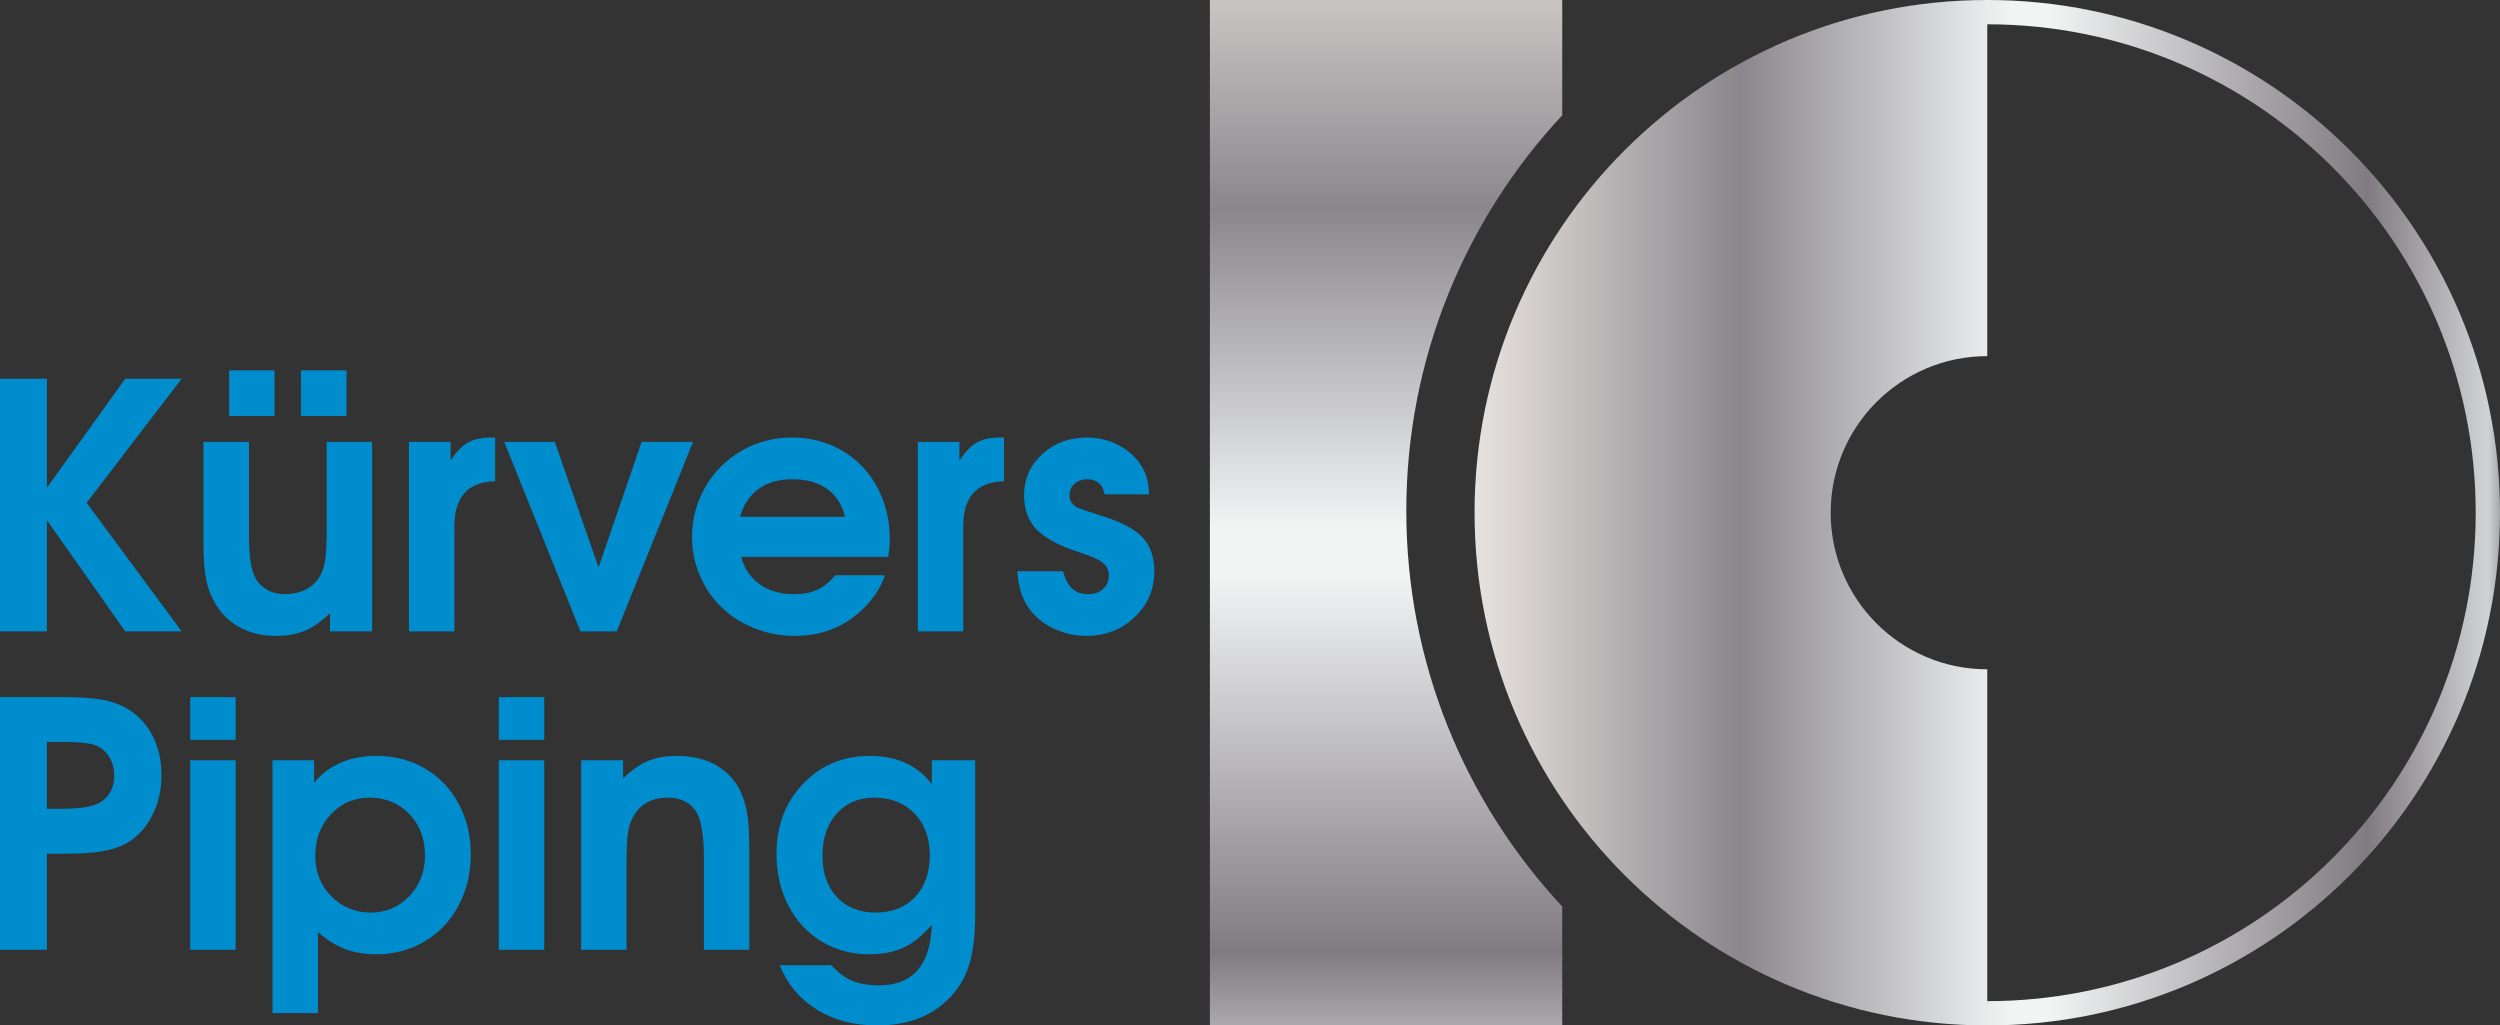 <?xml version="1.0" encoding="UTF-8"?>
<!DOCTYPE svg PUBLIC "-//W3C//DTD SVG 1.1//EN" "http://www.w3.org/Graphics/SVG/1.1/DTD/svg11.dtd">
<!-- Creator: CorelDRAW 2021 (64-Bit) -->
<svg xmlns="http://www.w3.org/2000/svg" xml:space="preserve" width="352.031mm" height="144.395mm" version="1.1" style="shape-rendering:geometricPrecision; text-rendering:geometricPrecision; image-rendering:optimizeQuality; fill-rule:evenodd; clip-rule:evenodd"
viewBox="0 0 35198.92 14437.78"
 xmlns:xlink="http://www.w3.org/1999/xlink"
 xmlns:xodm="http://www.corel.com/coreldraw/odm/2003">
 <rect x="0" y="0" width="35198.92" height="14437.78" fill="#333333" stroke="none"/>
 <defs>
  <style type="text/css">
   <![CDATA[
    .fil2 {fill:#008DCE;fill-rule:nonzero}
    .fil0 {fill:url(#id0);fill-rule:nonzero}
    .fil1 {fill:url(#id1);fill-rule:nonzero}
   ]]>
  </style>
  <linearGradient id="id0" gradientUnits="userSpaceOnUse" x1="20761.16" y1="7218.84" x2="35198.92" y2="7218.84">
   <stop offset="0" style="stop-opacity:1; stop-color:#E4E2DF"/>
   <stop offset="0.031" style="stop-opacity:1; stop-color:#DDD8D6"/>
   <stop offset="0.259" style="stop-opacity:1; stop-color:#8A878C"/>
   <stop offset="0.522" style="stop-opacity:1; stop-color:#F2F4F4"/>
   <stop offset="0.561" style="stop-opacity:1; stop-color:#F2F4F4"/>
   <stop offset="0.871" style="stop-opacity:1; stop-color:#807B80"/>
   <stop offset="0.988" style="stop-opacity:1; stop-color:#D1D3D4"/>
   <stop offset="1" style="stop-opacity:1; stop-color:#A7A8AC"/>
  </linearGradient>
  <linearGradient id="id1" gradientUnits="userSpaceOnUse" xlink:href="#id0" x1="19515.24" y1="-1473.62" x2="19515.24" y2="15605.01">
  </linearGradient>
 </defs>
 <g id="Layer_x0020_1">
  <g id="_1803000879920">
   <g>
    <path class="fil0" d="M27980.02 0c-3986.88,0 -7218.9,3232.02 -7218.9,7218.9 0,3986.87 3232.02,7218.88 7218.9,7218.88 3986.9,0 7218.9,-3232.01 7218.9,-7218.88 0,-3986.88 -3232,-7218.9 -7218.9,-7218.9zm0 14095.72l0 0 0 -4672.05c-1217.67,0 -2204.77,-987.12 -2204.77,-2204.77 0,-1217.66 987.1,-2204.79 2204.77,-2204.79l0 -4672.04c3797.98,0 6876.83,3078.87 6876.83,6876.83 0,3797.95 -3078.85,6876.82 -6876.83,6876.82z"/>
    <path class="fil1" d="M19800.12 7193.51c0,-2150.08 834.24,-4108.65 2195.5,-5570.16l0 -1623.35 -4960.77 0 0 14437.78 4960.77 0 0 -1674.14c-1361.26,-1461.52 -2195.5,-3420.08 -2195.5,-5570.12z"/>
   </g>
   <path class="fil2" d="M-0 8889.6c0,0 0,-1186.14 0,-3557.63 0,0 219.89,0 660.48,0 0,0 0,512.02 0,1535.25 0,0 367.56,-511.22 1102.68,-1535.25 0,0 264.84,0 794.51,0 0,0 -445.41,582.64 -1337.82,1747.11 0,0 446.21,603.51 1337.82,1810.52 0,0 -264.83,0 -794.51,0 0,0 -367.56,-521.65 -1102.68,-1565.75 0,0 0,521.65 0,1565.75 0,0 -219.89,0 -660.48,0zm5238.93 -2668.43c0,0 0,889.21 0,2668.43 0,0 -198.22,0 -593.07,0 0,0 0,-85.07 0,-256.01 -121.99,117.18 -239.95,199.84 -353.92,247.98 -113.16,47.35 -250.39,71.43 -410.09,71.43 -179.77,0 -341.88,-36.12 -483.92,-109.15 -142.85,-73.03 -258.42,-176.56 -345.9,-311.38 -69.01,-108.34 -117.97,-227.92 -146.06,-357.93 -28.09,-130.01 -41.73,-304.16 -41.73,-521.65l0 -1431.72 641.22 0 0 1304.92c0,184.59 10.43,329.04 30.5,433.37 20.87,104.34 55.37,186.19 103.53,245.58 93.09,106.74 216.68,160.5 371.57,160.5 111.56,0 210.27,-22.47 297.74,-67.41 86.67,-44.13 153.28,-107.54 198.23,-189.4 34.51,-59.38 58.58,-136.42 72.22,-231.12 12.85,-94.7 20.07,-227.92 20.07,-398.86l0 -1257.57 639.61 0zm-2012.75 -364.35l0 -642.03c0,0 212.67,0 639.62,0 0,0 0,213.47 0,642.03 0,0 -213.47,0 -639.62,0zm1011.19 0c0,0 0,-214.27 0,-642.03 0,0 213.47,0 641.22,0 0,0 0,213.47 0,642.03 0,0 -213.46,0 -641.22,0zm1520.8 3032.77c0,0 0,-889.21 0,-2668.43 0,0 195.02,0 585.85,0 0,0 0,86.67 0,260.82 84.27,-123.59 167.73,-208.66 248.79,-253.6 81.86,-45.74 191.81,-68.21 329.04,-68.21l49.75 0c0,0 0,204.65 0,615.55 -382.81,9.63 -573.81,219.89 -573.81,629.99 0,0 0,495.16 0,1483.89 0,0 -213.47,0 -639.62,0zm2414.83 0c0,0 -357.93,-889.21 -1073.78,-2668.43 0,0 237.55,0 711.85,0 0,0 205.45,589.06 616.35,1767.98 0,0 202.24,-589.06 606.71,-1767.98 0,0 240.76,0 723.88,0 0,0 -357.93,889.21 -1074.58,2668.43 0,0 -170.14,0 -510.42,0zm4330.48 -1048.92c0,0 -688.58,0 -2066.53,0 39.33,161.31 125.2,289.72 256.81,383.61 131.61,93.9 292.13,141.24 481.52,141.24 131.61,0 241.56,-20.06 329.04,-60.18 88.27,-40.13 173.34,-108.35 256.81,-205.46l698.2 0c-37.72,120.39 -108.34,243.97 -211.87,370.78 -276.07,321.81 -628.39,482.32 -1057.74,482.32 -200.64,0 -390.83,-36.12 -569,-108.35 -178.96,-71.42 -332.25,-169.33 -459.85,-292.12 -127.6,-123.6 -229.53,-270.46 -304.16,-442.2 -75.44,-171.74 -113.16,-353.12 -113.16,-544.12 0,-257.62 62.59,-493.56 186.99,-709.45 124.4,-215.07 294.54,-385.21 510.41,-509.61 215.08,-125.2 451.83,-186.99 708.64,-186.99 261.63,0 497.57,60.99 707.84,184.59 210.27,122.79 373.99,293.73 492.76,512.01 117.97,219.09 177.36,464.67 177.36,737.53 0,87.47 -8.03,170.14 -24.08,246.37zm-2084.98 -564.17l1479.07 0c-40.93,-170.94 -125.2,-301.75 -251.99,-392.44 -126.81,-90.69 -288.92,-136.43 -486.33,-136.43 -191.81,0 -349.91,44.94 -476.71,134.83 -126,90.68 -214.27,221.49 -264.03,394.04zm2503.9 1613.09c0,0 0,-889.21 0,-2668.43 0,0 195.02,0 585.85,0 0,0 0,86.67 0,260.82 84.27,-123.59 167.73,-208.66 248.79,-253.6 81.86,-45.74 191.81,-68.21 329.04,-68.21l49.75 0c0,0 0,204.65 0,615.55 -382.81,9.63 -573.81,219.89 -573.81,629.99 0,0 0,495.16 0,1483.89 0,0 -213.47,0 -639.62,0zm1399.63 -846.67c0,0 214.27,0 644.43,0 31.3,113.16 74.63,195.02 131.61,245.57 56.17,51.36 131.61,77.04 225.51,77.04 84.27,0 154.08,-24.88 207.86,-74.63 54.57,-48.95 81.06,-111.56 81.06,-186.99 0,-87.48 -40.94,-156.5 -121.99,-206.26 -34.52,-20.87 -68.22,-37.72 -101.13,-52.16 -32.9,-13.64 -109.95,-41.74 -230.32,-81.86 -266.44,-89.88 -456.64,-195.02 -570.6,-315.39 -113.16,-120.38 -170.14,-279.29 -170.14,-475.1 0,-228.72 85.07,-421.33 255.21,-577.82 170.14,-157.29 380.41,-235.14 630.8,-235.14 138.03,0 268.85,27.29 391.63,81.86 123.59,55.37 227.11,131.61 311.38,230.32 58.58,69.02 100.32,140.44 126,214.28 25.69,73.83 40.94,164.51 45.74,272.86l-625.18 0c-28.09,-141.24 -111.55,-211.88 -249.58,-211.88 -69.02,0 -126.81,21.68 -174.96,65.01 -47.34,42.53 -71.42,96.3 -71.42,160.5 0,81.86 41.74,141.25 124.4,178.97 45.74,18.46 154.88,55.37 329.03,110.75 269.66,82.66 460.66,182.98 573.01,300.95 111.56,117.17 167.73,276.87 167.73,479.11 0,256.01 -92.29,471.08 -277.68,646.84 -184.58,175.75 -410.09,263.23 -676.53,263.23 -164.52,0 -319.41,-34.52 -464.68,-104.33 -145.25,-69.82 -260.02,-163.72 -344.28,-280.89 -50.56,-72.23 -87.48,-146.86 -113.16,-223.91 -24.89,-76.24 -42.53,-176.56 -53.77,-300.94zm-14322.02 5329.63c0,0 0,-1186.14 0,-3557.63 0,0 293.73,0 881.18,0 243.17,0 434.17,13.64 573.01,40.13 138.83,26.49 261.63,73.83 367.56,141.24 144.46,93.9 256.01,219.89 333.86,378.8 78.64,158.1 117.97,337.07 117.97,536.1 0,211.07 -44.13,403.67 -133.21,575.41 -88.28,172.55 -209.47,301.75 -362.75,388.43 -97.11,52.96 -212.67,90.68 -345.89,112.35 -133.22,22.48 -319.41,32.91 -559.37,32.91l-211.87 0 0 1352.27 -660.48 0zm660.48 -1984.67l192.61 0c200.64,0 351.51,-15.25 451.83,-46.54 93.9,-26.49 167.73,-77.04 222.3,-150.88 53.76,-73.83 81.05,-161.3 81.05,-263.23 0,-113.16 -27.29,-209.46 -82.66,-288.91 -54.57,-80.26 -130,-133.22 -225.51,-159.71 -93.89,-22.47 -233.53,-32.91 -418.92,-32.91l-220.69 0 0 942.18zm2017.56 1984.67c0,0 0,-889.21 0,-2668.43 0,0 213.47,0 639.62,0 0,0 0,889.21 0,2668.43 0,0 -213.47,0 -639.62,0zm0 -2955.73c0,0 0,-200.64 0,-601.9 0,0 213.47,0 639.62,0 0,0 0,200.64 0,601.9 0,0 -213.47,0 -639.62,0zm1158.86 3846.55c0,0 0,-1186.15 0,-3559.24 0,0 195.02,0 585.85,0 0,0 0,105.14 0,314.59 211.07,-250.39 503.99,-375.59 876.37,-375.59 254.41,0 482.32,58.58 684.57,177.36 202.24,117.98 360.34,283.3 473.49,494.36 113.96,211.87 170.94,450.23 170.94,715.06 0,266.45 -57.78,507.2 -171.75,720.68 -114.76,214.27 -272.86,382 -475.9,503.19 -203.04,121.19 -431.76,182.18 -685.36,182.18 -162.91,0 -309.77,-24.88 -439.79,-75.44 -130.01,-49.75 -256.81,-129.2 -378.8,-237.55l0 1140.41 -639.62 0zm1365.92 -3032.78c-215.88,0 -397.25,77.85 -544.12,234.34 -146.06,155.69 -219.89,350.71 -219.89,584.25 0,227.11 75.43,417.31 225.5,569.79 150.88,152.48 336.27,229.52 557.76,229.52 214.27,0 394.84,-77.84 541.71,-231.93 146.87,-154.08 219.9,-345.09 219.9,-572.2 0,-235.14 -73.84,-429.36 -220.7,-583.44 -147.66,-153.28 -333.85,-230.33 -560.16,-230.33zm1820.14 2141.97c0,0 0,-889.21 0,-2668.43 0,0 213.47,0 639.62,0 0,0 0,889.21 0,2668.43 0,0 -213.47,0 -639.62,0zm0 -2955.73c0,0 0,-200.64 0,-601.9 0,0 213.47,0 639.62,0 0,0 0,200.64 0,601.9 0,0 -213.47,0 -639.62,0zm1158.86 2955.73c0,0 0,-889.21 0,-2668.43 0,0 196.63,0 590.67,0 0,0 0,85.07 0,256.01 117.17,-113.96 233.53,-195.82 347.5,-244.77 114.76,-48.15 249.58,-72.23 404.47,-72.23 388.42,0 672.52,136.43 851.49,408.49 64.2,103.53 109.15,220.69 134.82,350.71 25.69,130 38.53,310.57 38.53,540.91l0 1429.31 -638.81 0c0,0 0,-434.97 0,-1304.92 0,-345.09 -45.74,-571.41 -136.43,-679.75 -86.68,-105.13 -211.07,-157.3 -373.99,-157.3 -219.89,0 -378.8,85.88 -477.5,258.42 -39.33,60.99 -65.81,137.23 -80.25,227.92 -13.65,91.49 -20.87,223.9 -20.87,398.05l0 1257.57c0,0 -213.47,0 -639.62,0zm4938 -2668.43c0,0 203.85,0 610.73,0 0,0 0,720.68 0,2162.83 0,264.84 -22.47,484.73 -69.01,659.68 -46.55,174.96 -121.19,324.23 -224.71,447.82 -253.6,308.97 -616.35,463.07 -1088.23,463.07 -326.63,0 -609.13,-74.64 -849.09,-223.1 -239.95,-149.27 -414.1,-357.13 -521.64,-625.18l726.28 0c93.9,102.73 191.81,176.56 293.74,219.09 101.92,43.33 227.11,65 376.39,65 238.35,0 418.92,-70.62 543.32,-211.87 123.59,-140.44 191,-354.73 202.24,-642.03 -126,147.67 -256.01,253.6 -391.63,319.41 -135.63,65 -297.74,97.11 -485.53,97.11 -251.19,0 -475.9,-60.19 -675.73,-180.57 -199.84,-121.19 -355.53,-288.92 -467.07,-504.8 -111.56,-215.87 -166.93,-459.05 -166.93,-730.3 0,-394.84 124.4,-723.08 373.98,-984.7 248.79,-261.63 562.58,-392.44 940.57,-392.44 382.01,0 673.33,133.22 872.36,399.66l0 -338.67zm-808.95 526.46c-219.89,0 -396.45,74.64 -530.48,224.71 -134.01,149.27 -200.63,347.5 -200.63,593.88 0,242.36 67.41,436.58 203.04,581.83 135.63,144.45 317.8,217.48 546.53,217.48 231.93,0 417.32,-73.83 555.35,-219.89 138.03,-146.86 206.26,-343.48 206.26,-589.06 0,-241.56 -71.43,-436.58 -215.08,-585.84 -142.85,-148.47 -331.44,-223.11 -564.98,-223.11z"/>
  </g>
 </g>
</svg>
